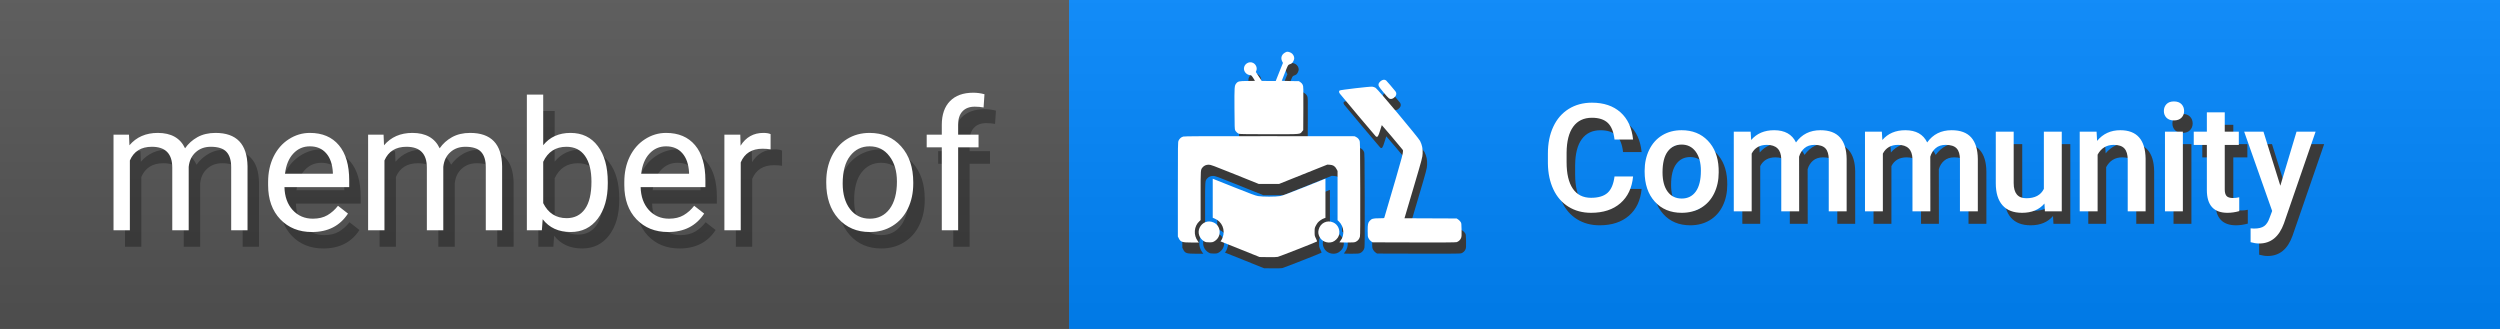 <?xml version="1.0" encoding="UTF-8" standalone="no"?>
<!DOCTYPE svg PUBLIC "-//W3C//DTD SVG 1.1//EN" "http://www.w3.org/Graphics/SVG/1.1/DTD/svg11.dtd">
<svg width="152" height="20" viewBox="0 0 152 20" version="1.1" xmlns="http://www.w3.org/2000/svg" xmlns:xlink="http://www.w3.org/1999/xlink" xml:space="preserve" xmlns:serif="http://www.serif.com/" style="fill-rule:evenodd;clip-rule:evenodd;stroke-linejoin:round;stroke-miterlimit:2;">
    <rect x="0" y="0" width="152" height="20" fill="#808080" stroke="none"/>
    <g>
        <rect x="-1" y="0" width="66" height="20" style="fill:rgb(85,85,85);fill-rule:nonzero;"/>
        <rect x="65" y="0" width="87" height="20" style="fill:rgb(0,135,255);fill-rule:nonzero;"/>
        <rect x="0" y="0" width="152" height="20" style="fill:url(#_Linear1);fill-rule:nonzero;"/>
        <path d="M8.539,9.188L8.566,9.833C8.992,9.332 9.567,9.081 10.29,9.081C11.103,9.081 11.656,9.393 11.95,10.016C12.143,9.736 12.394,9.511 12.702,9.339C13.013,9.167 13.38,9.081 13.803,9.081C15.078,9.081 15.726,9.756 15.747,11.106L15.747,15L14.754,15L14.754,11.165C14.754,10.75 14.659,10.44 14.469,10.236C14.279,10.028 13.96,9.924 13.513,9.924C13.144,9.924 12.838,10.035 12.594,10.257C12.351,10.476 12.209,10.771 12.17,11.144L12.17,15L11.171,15L11.171,11.192C11.171,10.347 10.757,9.924 9.93,9.924C9.279,9.924 8.833,10.202 8.593,10.757L8.593,15L7.599,15L7.599,9.188L8.539,9.188ZM19.663,15.107C18.875,15.107 18.234,14.85 17.74,14.334C17.246,13.815 16.999,13.122 16.999,12.255L16.999,12.073C16.999,11.496 17.108,10.982 17.326,10.531C17.548,10.077 17.856,9.722 18.25,9.468C18.648,9.21 19.077,9.081 19.539,9.081C20.295,9.081 20.882,9.33 21.301,9.828C21.72,10.325 21.929,11.038 21.929,11.965L21.929,12.379L17.992,12.379C18.007,12.952 18.173,13.416 18.492,13.77C18.814,14.121 19.222,14.296 19.716,14.296C20.067,14.296 20.365,14.225 20.608,14.082C20.852,13.938 21.065,13.749 21.247,13.512L21.854,13.985C21.367,14.733 20.637,15.107 19.663,15.107ZM19.539,9.897C19.138,9.897 18.802,10.044 18.529,10.338C18.257,10.628 18.089,11.036 18.025,11.563L20.936,11.563L20.936,11.487C20.907,10.982 20.771,10.592 20.528,10.316C20.284,10.037 19.955,9.897 19.539,9.897ZM24.019,9.188L24.046,9.833C24.472,9.332 25.046,9.081 25.77,9.081C26.583,9.081 27.136,9.393 27.429,10.016C27.623,9.736 27.873,9.511 28.181,9.339C28.493,9.167 28.86,9.081 29.282,9.081C30.557,9.081 31.205,9.756 31.227,11.106L31.227,15L30.233,15L30.233,11.165C30.233,10.75 30.138,10.44 29.948,10.236C29.759,10.028 29.44,9.924 28.992,9.924C28.624,9.924 28.317,10.035 28.074,10.257C27.83,10.476 27.689,10.771 27.65,11.144L27.65,15L26.651,15L26.651,11.192C26.651,10.347 26.237,9.924 25.41,9.924C24.758,9.924 24.312,10.202 24.072,10.757L24.072,15L23.079,15L23.079,9.188L24.019,9.188ZM37.651,12.159C37.651,13.047 37.446,13.761 37.038,14.302C36.63,14.839 36.082,15.107 35.395,15.107C34.661,15.107 34.093,14.848 33.692,14.329L33.644,15L32.731,15L32.731,6.75L33.724,6.75L33.724,9.828C34.125,9.33 34.679,9.081 35.384,9.081C36.089,9.081 36.643,9.348 37.044,9.881C37.448,10.415 37.651,11.145 37.651,12.073L37.651,12.159ZM36.657,12.046C36.657,11.369 36.526,10.846 36.265,10.477C36.003,10.109 35.627,9.924 35.137,9.924C34.482,9.924 34.011,10.229 33.724,10.837L33.724,13.351C34.029,13.96 34.503,14.264 35.148,14.264C35.624,14.264 35.994,14.08 36.259,13.711C36.524,13.342 36.657,12.787 36.657,12.046ZM41.319,15.107C40.531,15.107 39.89,14.85 39.396,14.334C38.902,13.815 38.655,13.122 38.655,12.255L38.655,12.073C38.655,11.496 38.764,10.982 38.983,10.531C39.205,10.077 39.513,9.722 39.906,9.468C40.304,9.21 40.734,9.081 41.195,9.081C41.951,9.081 42.538,9.33 42.957,9.828C43.376,10.325 43.586,11.038 43.586,11.965L43.586,12.379L39.649,12.379C39.663,12.952 39.829,13.416 40.148,13.77C40.47,14.121 40.879,14.296 41.373,14.296C41.724,14.296 42.021,14.225 42.264,14.082C42.508,13.938 42.721,13.749 42.903,13.512L43.51,13.985C43.023,14.733 42.293,15.107 41.319,15.107ZM41.195,9.897C40.794,9.897 40.458,10.044 40.186,10.338C39.914,10.628 39.745,11.036 39.681,11.563L42.592,11.563L42.592,11.487C42.563,10.982 42.427,10.592 42.184,10.316C41.94,10.037 41.611,9.897 41.195,9.897ZM47.549,10.08C47.399,10.055 47.236,10.043 47.061,10.043C46.409,10.043 45.967,10.32 45.734,10.875L45.734,15L44.74,15L44.74,9.188L45.707,9.188L45.723,9.86C46.049,9.341 46.511,9.081 47.109,9.081C47.302,9.081 47.449,9.106 47.549,9.156L47.549,10.08ZM50.933,12.041C50.933,11.471 51.044,10.959 51.266,10.504C51.492,10.05 51.803,9.699 52.201,9.452C52.602,9.205 53.058,9.081 53.57,9.081C54.362,9.081 55.001,9.355 55.488,9.903C55.978,10.451 56.224,11.179 56.224,12.089L56.224,12.159C56.224,12.724 56.115,13.233 55.896,13.684C55.681,14.132 55.371,14.481 54.967,14.731C54.566,14.982 54.104,15.107 53.581,15.107C52.793,15.107 52.154,14.834 51.664,14.286C51.177,13.738 50.933,13.013 50.933,12.11L50.933,12.041ZM51.932,12.159C51.932,12.803 52.081,13.321 52.378,13.711C52.679,14.101 53.08,14.296 53.581,14.296C54.086,14.296 54.487,14.099 54.784,13.706C55.082,13.308 55.23,12.753 55.23,12.041C55.23,11.403 55.078,10.887 54.774,10.494C54.473,10.096 54.072,9.897 53.57,9.897C53.08,9.897 52.684,10.093 52.383,10.483C52.083,10.873 51.932,11.432 51.932,12.159ZM57.959,15L57.959,9.957L57.04,9.957L57.04,9.188L57.959,9.188L57.959,8.592C57.959,7.969 58.125,7.488 58.458,7.147C58.791,6.807 59.262,6.637 59.871,6.637C60.1,6.637 60.327,6.668 60.553,6.729L60.499,7.534C60.331,7.502 60.152,7.486 59.962,7.486C59.64,7.486 59.391,7.581 59.215,7.771C59.04,7.957 58.952,8.225 58.952,8.576L58.952,9.188L60.193,9.188L60.193,9.957L58.952,9.957L58.952,15L57.959,15Z" style="fill:rgb(1,1,1);fill-opacity:0.3;fill-rule:nonzero;"/>
        <path d="M7.842,8.188L7.869,8.833C8.295,8.332 8.869,8.081 9.593,8.081C10.406,8.081 10.959,8.393 11.252,9.016C11.446,8.736 11.697,8.511 12.004,8.339C12.316,8.167 12.683,8.081 13.105,8.081C14.38,8.081 15.028,8.756 15.05,10.106L15.05,14L14.056,14L14.056,10.165C14.056,9.75 13.961,9.44 13.772,9.236C13.582,9.028 13.263,8.924 12.815,8.924C12.447,8.924 12.141,9.035 11.897,9.257C11.653,9.476 11.512,9.771 11.473,10.144L11.473,14L10.474,14L10.474,10.192C10.474,9.347 10.06,8.924 9.233,8.924C8.581,8.924 8.135,9.202 7.896,9.757L7.896,14L6.902,14L6.902,8.188L7.842,8.188ZM18.965,14.107C18.178,14.107 17.537,13.85 17.043,13.334C16.548,12.815 16.301,12.122 16.301,11.255L16.301,11.073C16.301,10.496 16.411,9.982 16.629,9.531C16.851,9.077 17.159,8.722 17.553,8.468C17.95,8.21 18.38,8.081 18.842,8.081C19.597,8.081 20.185,8.33 20.604,8.828C21.023,9.325 21.232,10.038 21.232,10.965L21.232,11.379L17.295,11.379C17.309,11.952 17.476,12.416 17.794,12.77C18.117,13.121 18.525,13.296 19.019,13.296C19.37,13.296 19.667,13.225 19.911,13.082C20.154,12.938 20.367,12.749 20.55,12.512L21.157,12.985C20.67,13.733 19.939,14.107 18.965,14.107ZM18.842,8.897C18.441,8.897 18.104,9.044 17.832,9.338C17.56,9.628 17.392,10.036 17.327,10.563L20.238,10.563L20.238,10.487C20.21,9.982 20.074,9.592 19.83,9.316C19.587,9.037 19.257,8.897 18.842,8.897ZM23.321,8.188L23.348,8.833C23.774,8.332 24.349,8.081 25.072,8.081C25.885,8.081 26.438,8.393 26.732,9.016C26.925,8.736 27.176,8.511 27.484,8.339C27.795,8.167 28.162,8.081 28.585,8.081C29.86,8.081 30.508,8.756 30.529,10.106L30.529,14L29.536,14L29.536,10.165C29.536,9.75 29.441,9.44 29.251,9.236C29.061,9.028 28.743,8.924 28.295,8.924C27.926,8.924 27.62,9.035 27.377,9.257C27.133,9.476 26.991,9.771 26.952,10.144L26.952,14L25.953,14L25.953,10.192C25.953,9.347 25.54,8.924 24.712,8.924C24.061,8.924 23.615,9.202 23.375,9.757L23.375,14L22.381,14L22.381,8.188L23.321,8.188ZM36.953,11.159C36.953,12.047 36.749,12.761 36.341,13.302C35.933,13.839 35.385,14.107 34.697,14.107C33.963,14.107 33.396,13.848 32.995,13.329L32.946,14L32.033,14L32.033,5.75L33.027,5.75L33.027,8.828C33.428,8.33 33.981,8.081 34.687,8.081C35.392,8.081 35.945,8.348 36.346,8.881C36.751,9.415 36.953,10.145 36.953,11.073L36.953,11.159ZM35.96,11.046C35.96,10.369 35.829,9.846 35.567,9.478C35.306,9.109 34.93,8.924 34.44,8.924C33.784,8.924 33.313,9.229 33.027,9.837L33.027,12.351C33.331,12.96 33.806,13.264 34.45,13.264C34.926,13.264 35.297,13.08 35.562,12.711C35.827,12.342 35.96,11.787 35.96,11.046ZM40.622,14.107C39.834,14.107 39.193,13.85 38.699,13.334C38.205,12.815 37.958,12.122 37.958,11.255L37.958,11.073C37.958,10.496 38.067,9.982 38.285,9.531C38.507,9.077 38.815,8.722 39.209,8.468C39.606,8.21 40.036,8.081 40.498,8.081C41.254,8.081 41.841,8.33 42.26,8.828C42.679,9.325 42.888,10.038 42.888,10.965L42.888,11.379L38.951,11.379C38.966,11.952 39.132,12.416 39.451,12.77C39.773,13.121 40.181,13.296 40.675,13.296C41.026,13.296 41.323,13.225 41.567,13.082C41.81,12.938 42.023,12.749 42.206,12.512L42.813,12.985C42.326,13.733 41.596,14.107 40.622,14.107ZM40.498,8.897C40.097,8.897 39.76,9.044 39.488,9.338C39.216,9.628 39.048,10.036 38.983,10.563L41.895,10.563L41.895,10.487C41.866,9.982 41.73,9.592 41.486,9.316C41.243,9.037 40.913,8.897 40.498,8.897ZM46.852,9.08C46.702,9.055 46.539,9.042 46.363,9.042C45.712,9.042 45.269,9.32 45.037,9.875L45.037,14L44.043,14L44.043,8.188L45.01,8.188L45.026,8.86C45.352,8.341 45.814,8.081 46.412,8.081C46.605,8.081 46.752,8.106 46.852,8.156L46.852,9.08ZM50.236,11.041C50.236,10.471 50.347,9.959 50.569,9.504C50.794,9.05 51.106,8.699 51.503,8.452C51.905,8.205 52.361,8.081 52.873,8.081C53.664,8.081 54.304,8.355 54.791,8.903C55.281,9.451 55.526,10.179 55.526,11.089L55.526,11.159C55.526,11.724 55.417,12.233 55.199,12.684C54.984,13.132 54.674,13.481 54.27,13.731C53.868,13.982 53.407,14.107 52.884,14.107C52.096,14.107 51.457,13.834 50.966,13.286C50.479,12.738 50.236,12.013 50.236,11.11L50.236,11.041ZM51.235,11.159C51.235,11.803 51.384,12.321 51.681,12.711C51.981,13.101 52.383,13.296 52.884,13.296C53.389,13.296 53.79,13.099 54.087,12.706C54.384,12.308 54.533,11.753 54.533,11.041C54.533,10.403 54.381,9.888 54.076,9.494C53.775,9.096 53.374,8.897 52.873,8.897C52.383,8.897 51.987,9.093 51.686,9.483C51.385,9.873 51.235,10.432 51.235,11.159ZM57.261,14L57.261,8.957L56.343,8.957L56.343,8.188L57.261,8.188L57.261,7.592C57.261,6.969 57.428,6.488 57.761,6.147C58.094,5.807 58.565,5.637 59.173,5.637C59.403,5.637 59.63,5.668 59.856,5.729L59.802,6.534C59.634,6.502 59.454,6.486 59.265,6.486C58.942,6.486 58.694,6.581 58.518,6.771C58.343,6.957 58.255,7.225 58.255,7.576L58.255,8.188L59.496,8.188L59.496,8.957L58.255,8.957L58.255,14L57.261,14Z" style="fill:white;fill-rule:nonzero;"/>
        <g transform="matrix(0.019,0,0,0.019,71.012,0.573)">
            <path d="M518.264,702.845L513.918,704.372C507.456,706.369 497.705,713.183 493.593,718.235C491.713,720.702 488.659,725.519 486.897,729.043C483.96,734.8 483.607,736.562 483.607,747.841C483.607,759.706 483.725,760.529 487.954,768.987C490.304,773.804 491.948,778.033 491.478,778.386C489.364,780.266 371.295,826.553 365.773,827.728C361.896,828.551 349.795,828.903 333.465,828.551L307.384,828.198L244.884,803.057L182.266,778.033L184.616,775.096C185.791,773.569 188.023,769.222 189.315,765.58C198.479,741.262 187.435,715.063 164.056,705.312L157.595,702.61L157.595,577.609L224.912,604.513C279.306,626.247 294.109,631.651 302.568,633.178C316.783,635.645 359.076,635.645 373.057,633.178C381.046,631.768 396.201,626.129 445.191,606.627C479.26,592.999 509.571,580.781 512.743,579.607L518.264,577.374L518.264,702.845ZM542.936,717.413C558.796,724.227 566.784,743.024 560.91,760.176C558.208,768.165 548.927,777.211 540.703,780.031C524.608,785.317 506.751,778.503 499.467,764.053C495.238,755.947 494.416,748.78 496.53,740.557C501.817,719.41 523.081,708.837 542.936,717.413ZM113.187,781.793L89.808,781.793C59.498,781.793 54.798,780.266 48.924,768.4L45.987,762.526L45.987,611.562C45.987,467.059 46.105,460.245 48.219,455.781C51.274,449.202 56.678,444.502 63.257,442.74C67.839,441.565 121.293,441.33 340.279,441.448L611.662,441.683L616.362,444.15C621.766,447.087 623.998,449.437 627.053,455.193C629.167,459.188 629.285,465.414 629.637,607.92C629.872,716.473 629.637,758.179 628.697,762.761C627.053,770.162 622.001,776.506 615.187,779.561C611.193,781.44 607.198,781.793 586.756,781.793C573.598,781.793 562.907,781.44 562.907,781.088C562.907,780.736 564.552,778.503 566.432,776.036C580.177,759.001 577.945,730.688 561.615,714.828L557.033,710.364L557.033,552.938L553.744,546.712C548.927,537.548 542.701,533.554 532.362,532.966L524.256,532.496L446.953,563.394L369.65,594.409L305.035,594.409L228.319,563.511C158.77,535.551 151.133,532.731 144.907,532.731C136.683,532.731 129.869,535.668 125.405,541.072C118.591,549.061 118.826,546.124 118.826,631.416L118.826,710.129L115.301,713.301C97.444,729.161 95.095,758.061 110.132,777.681L113.187,781.793ZM678.862,286.842C686.498,291.893 816.081,446.5 821.133,456.838C827.594,469.761 829.944,481.627 829.239,496.782C828.652,509.587 828.299,511.232 799.986,606.98L771.203,704.137L938.262,704.842L942.961,708.014C945.546,709.776 948.953,713.183 950.598,715.651C953.417,719.762 953.535,720.82 953.887,741.144C954.24,758.414 953.887,763.113 952.36,767.225C950.01,773.334 944.019,778.856 938.027,780.618C934.855,781.558 894.324,781.793 801.278,781.558L668.994,781.205L664.177,777.798C661.122,775.684 658.185,772.277 656.306,768.517C653.486,762.878 653.369,761.468 653.369,744.316C653.369,723.522 654.308,718.823 659.595,712.831C665.939,705.547 670.403,704.255 689.435,704.255C704.238,704.255 706.118,704.02 706.705,702.14C772.848,477.397 769.441,490.79 763.684,482.919C758.985,476.692 698.952,405.733 698.599,406.086C698.364,406.321 696.014,413.84 693.312,422.886C687.321,442.858 684.736,446.382 679.215,441.918C677.335,440.508 569.486,312.218 564.435,305.521C561.263,301.409 561.028,297.532 563.612,295.3C566.079,293.303 659.478,282.377 667.936,283.082C671.696,283.435 675.573,284.844 678.862,286.842ZM159.945,717.413C171.34,722.23 178.742,732.803 179.682,745.491C180.621,759.354 174.512,770.867 162.529,778.033C157.595,780.853 155.833,781.205 146.434,781.205C137.858,781.205 134.921,780.736 131.162,778.621C114.949,769.927 108.135,750.778 115.419,734.8C123.525,717.178 142.322,709.776 159.945,717.413ZM408.654,175.116C414.175,178.288 418.405,185.69 418.405,192.034C418.405,197.203 414.293,205.544 410.416,208.364C408.654,209.539 405.247,211.183 402.897,211.888C398.668,213.298 398.55,213.415 388.564,238.557C383.043,252.419 378.461,263.933 378.461,264.285C378.461,264.52 390.797,264.873 405.834,265.107L433.325,265.46L438.259,268.749C441.549,270.982 444.016,273.919 445.543,277.208C447.775,282.142 447.775,285.314 447.54,352.279L447.188,422.063L443.663,426.528C436.027,435.809 443.428,435.221 338.282,435.221C275.077,435.221 243.592,434.869 241.36,433.929C237.248,432.402 232.078,427.585 229.494,422.886C227.732,419.714 227.497,412.312 227.144,353.571C226.792,283.435 227.027,280.498 232.431,273.214C238.07,265.812 242.182,264.873 268.968,264.873C282.008,264.873 292.699,264.638 292.699,264.285C292.699,263.933 290.115,259.703 286.943,255.004C281.303,246.663 280.951,246.428 275.664,245.84C265.796,244.666 257.455,235.385 257.455,225.399C257.455,210.831 273.315,200.61 286.355,206.836C295.754,211.301 300.688,222.697 297.163,231.743L295.519,236.089L304.917,250.422L314.433,264.755L336.872,264.873L359.194,264.873L370.707,235.972L382.338,207.071L379.753,202.137C373.527,189.449 379.048,177.349 393.734,171.709C396.671,170.535 403.485,172.062 408.654,175.116ZM712.227,262.993C713.872,264.168 735.488,289.426 742.42,298.237C746.297,303.289 745.944,309.516 741.362,314.802C734.666,322.321 727.5,324.436 721.273,320.324C717.044,317.622 691.08,286.372 689.083,281.672C686.616,276.033 688.143,271.334 694.135,266.047C700.596,260.408 706.823,259.351 712.227,262.993Z" style="fill:rgb(57,57,57);fill-rule:nonzero;"/>
        </g>
        <g transform="matrix(0.019,0,0,0.019,70.74,-0.109)">
            <path d="M518.264,702.845L513.918,704.372C507.456,706.369 497.705,713.183 493.593,718.235C491.713,720.702 488.659,725.519 486.897,729.043C483.96,734.8 483.607,736.562 483.607,747.841C483.607,759.706 483.725,760.529 487.954,768.987C490.304,773.804 491.948,778.033 491.478,778.386C489.364,780.266 371.295,826.553 365.773,827.728C361.896,828.551 349.795,828.903 333.465,828.551L307.384,828.198L244.884,803.057L182.266,778.033L184.616,775.096C185.791,773.569 188.023,769.222 189.315,765.58C198.479,741.262 187.435,715.063 164.056,705.312L157.595,702.61L157.595,577.609L224.912,604.513C279.306,626.247 294.109,631.651 302.568,633.178C316.783,635.645 359.076,635.645 373.057,633.178C381.046,631.768 396.201,626.129 445.191,606.627C479.26,592.999 509.571,580.781 512.743,579.607L518.264,577.374L518.264,702.845ZM542.936,717.413C558.796,724.227 566.784,743.024 560.91,760.176C558.208,768.165 548.927,777.211 540.703,780.031C524.608,785.317 506.751,778.503 499.467,764.053C495.238,755.947 494.416,748.78 496.53,740.557C501.817,719.41 523.081,708.837 542.936,717.413ZM113.187,781.793L89.808,781.793C59.498,781.793 54.798,780.266 48.924,768.4L45.987,762.526L45.987,611.562C45.987,467.059 46.105,460.245 48.219,455.781C51.274,449.202 56.678,444.502 63.257,442.74C67.839,441.565 121.293,441.33 340.279,441.448L611.662,441.683L616.362,444.15C621.766,447.087 623.998,449.437 627.053,455.193C629.167,459.188 629.285,465.414 629.637,607.92C629.872,716.473 629.637,758.179 628.697,762.761C627.053,770.162 622.001,776.506 615.187,779.561C611.193,781.44 607.198,781.793 586.756,781.793C573.598,781.793 562.907,781.44 562.907,781.088C562.907,780.736 564.552,778.503 566.432,776.036C580.177,759.001 577.945,730.688 561.615,714.828L557.033,710.364L557.033,552.938L553.744,546.712C548.927,537.548 542.701,533.554 532.362,532.966L524.256,532.496L446.953,563.394L369.65,594.409L305.035,594.409L228.319,563.511C158.77,535.551 151.133,532.731 144.907,532.731C136.683,532.731 129.869,535.668 125.405,541.072C118.591,549.061 118.826,546.124 118.826,631.416L118.826,710.129L115.301,713.301C97.444,729.161 95.095,758.061 110.132,777.681L113.187,781.793ZM678.862,286.842C686.498,291.893 816.081,446.5 821.133,456.838C827.594,469.761 829.944,481.627 829.239,496.782C828.652,509.587 828.299,511.232 799.986,606.98L771.203,704.137L938.262,704.842L942.961,708.014C945.546,709.776 948.953,713.183 950.598,715.651C953.417,719.762 953.535,720.82 953.887,741.144C954.24,758.414 953.887,763.113 952.36,767.225C950.01,773.334 944.019,778.856 938.027,780.618C934.855,781.558 894.324,781.793 801.278,781.558L668.994,781.205L664.177,777.798C661.122,775.684 658.185,772.277 656.306,768.517C653.486,762.878 653.369,761.468 653.369,744.316C653.369,723.522 654.308,718.823 659.595,712.831C665.939,705.547 670.403,704.255 689.435,704.255C704.238,704.255 706.118,704.02 706.705,702.14C772.848,477.397 769.441,490.79 763.684,482.919C758.985,476.692 698.952,405.733 698.599,406.086C698.364,406.321 696.014,413.84 693.312,422.886C687.321,442.858 684.736,446.382 679.215,441.918C677.335,440.508 569.486,312.218 564.435,305.521C561.263,301.409 561.028,297.532 563.612,295.3C566.079,293.303 659.478,282.377 667.936,283.082C671.696,283.435 675.573,284.844 678.862,286.842ZM159.945,717.413C171.34,722.23 178.742,732.803 179.682,745.491C180.621,759.354 174.512,770.867 162.529,778.033C157.595,780.853 155.833,781.205 146.434,781.205C137.858,781.205 134.921,780.736 131.162,778.621C114.949,769.927 108.135,750.778 115.419,734.8C123.525,717.178 142.322,709.776 159.945,717.413ZM408.654,175.116C414.175,178.288 418.405,185.69 418.405,192.034C418.405,197.203 414.293,205.544 410.416,208.364C408.654,209.539 405.247,211.183 402.897,211.888C398.668,213.298 398.55,213.415 388.564,238.557C383.043,252.419 378.461,263.933 378.461,264.285C378.461,264.52 390.797,264.873 405.834,265.107L433.325,265.46L438.259,268.749C441.549,270.982 444.016,273.919 445.543,277.208C447.775,282.142 447.775,285.314 447.54,352.279L447.188,422.063L443.663,426.528C436.027,435.809 443.428,435.221 338.282,435.221C275.077,435.221 243.592,434.869 241.36,433.929C237.248,432.402 232.078,427.585 229.494,422.886C227.732,419.714 227.497,412.312 227.144,353.571C226.792,283.435 227.027,280.498 232.431,273.214C238.07,265.812 242.182,264.873 268.968,264.873C282.008,264.873 292.699,264.638 292.699,264.285C292.699,263.933 290.115,259.703 286.943,255.004C281.303,246.663 280.951,246.428 275.664,245.84C265.796,244.666 257.455,235.385 257.455,225.399C257.455,210.831 273.315,200.61 286.355,206.836C295.754,211.301 300.688,222.697 297.163,231.743L295.519,236.089L304.917,250.422L314.433,264.755L336.872,264.873L359.194,264.873L370.707,235.972L382.338,207.071L379.753,202.137C373.527,189.449 379.048,177.349 393.734,171.709C396.671,170.535 403.485,172.062 408.654,175.116ZM712.227,262.993C713.872,264.168 735.488,289.426 742.42,298.237C746.297,303.289 745.944,309.516 741.362,314.802C734.666,322.321 727.5,324.436 721.273,320.324C717.044,317.622 691.08,286.372 689.083,281.672C686.616,276.033 688.143,271.334 694.135,266.047C700.596,260.408 706.823,259.351 712.227,262.993Z" style="fill:white;fill-rule:nonzero;"/>
        </g>
        <g transform="matrix(1,0,0,1,-7.076,0.24)">
            <path d="M146.24,11.811L147.225,8.525L148.384,8.525L146.459,14.102C146.164,14.917 145.663,15.324 144.955,15.324C144.797,15.324 144.623,15.298 144.432,15.244L144.432,14.402L144.638,14.416C144.912,14.416 145.119,14.366 145.258,14.266C145.396,14.166 145.506,13.998 145.587,13.762L145.743,13.346L144.042,8.525L145.215,8.525L146.24,11.811ZM106.887,11.247C106.821,11.942 106.565,12.484 106.117,12.874C105.67,13.263 105.074,13.458 104.331,13.458C103.812,13.458 103.355,13.335 102.959,13.089C102.564,12.842 102.259,12.493 102.044,12.039C101.829,11.585 101.717,11.059 101.708,10.459L101.708,9.85C101.708,9.236 101.817,8.694 102.035,8.226C102.253,7.757 102.566,7.396 102.973,7.142C103.38,6.889 103.851,6.762 104.385,6.762C105.104,6.762 105.683,6.957 106.122,7.348C106.56,7.739 106.815,8.291 106.887,9.004L105.759,9.004C105.705,8.536 105.569,8.198 105.35,7.991C105.13,7.783 104.809,7.679 104.385,7.679C103.893,7.679 103.514,7.859 103.25,8.219C102.986,8.578 102.851,9.106 102.845,9.801L102.845,10.378C102.845,11.083 102.971,11.62 103.224,11.99C103.476,12.36 103.845,12.545 104.331,12.545C104.776,12.545 105.11,12.445 105.334,12.245C105.558,12.045 105.699,11.712 105.759,11.247L106.887,11.247ZM142.861,7.348L142.861,8.525L143.716,8.525L143.716,9.331L142.861,9.331L142.861,12.035C142.861,12.22 142.897,12.353 142.97,12.435C143.043,12.517 143.174,12.558 143.362,12.558C143.487,12.558 143.614,12.543 143.742,12.514L143.742,13.355C143.495,13.424 143.256,13.458 143.026,13.458C142.191,13.458 141.773,12.997 141.773,12.075L141.773,9.331L140.976,9.331L140.976,8.525L141.773,8.525L141.773,7.348L142.861,7.348ZM131.899,12.894C131.58,13.27 131.126,13.458 130.538,13.458C130.013,13.458 129.615,13.304 129.345,12.997C129.075,12.69 128.94,12.245 128.94,11.663L128.94,8.525L130.028,8.525L130.028,11.65C130.028,12.264 130.283,12.572 130.793,12.572C131.322,12.572 131.678,12.382 131.863,12.003L131.863,8.525L132.951,8.525L132.951,13.368L131.926,13.368L131.899,12.894ZM107.59,10.902C107.59,10.428 107.684,10 107.872,9.62C108.06,9.239 108.324,8.947 108.664,8.742C109.004,8.538 109.395,8.436 109.837,8.436C110.49,8.436 111.021,8.646 111.428,9.067C111.835,9.488 112.055,10.046 112.088,10.741L112.093,10.996C112.093,11.474 112.001,11.9 111.817,12.276C111.634,12.652 111.371,12.943 111.03,13.149C110.688,13.355 110.293,13.458 109.846,13.458C109.162,13.458 108.616,13.23 108.205,12.775C107.795,12.32 107.59,11.714 107.59,10.956L107.59,10.902ZM140.314,13.368L139.226,13.368L139.226,8.525L140.314,8.525L140.314,13.368ZM135.068,8.525L135.099,9.085C135.457,8.652 135.927,8.436 136.509,8.436C137.518,8.436 138.031,9.013 138.049,10.168L138.049,13.368L136.961,13.368L136.961,10.231C136.961,9.923 136.895,9.696 136.762,9.548C136.629,9.4 136.412,9.327 136.111,9.327C135.672,9.327 135.346,9.525 135.131,9.922L135.131,13.368L134.043,13.368L134.043,8.525L135.068,8.525ZM114.035,8.525L114.067,9.031C114.407,8.634 114.872,8.436 115.463,8.436C116.111,8.436 116.554,8.684 116.792,9.179C117.145,8.684 117.64,8.436 118.279,8.436C118.813,8.436 119.21,8.584 119.471,8.879C119.732,9.174 119.866,9.61 119.872,10.186L119.872,13.368L118.784,13.368L118.784,10.217C118.784,9.91 118.717,9.685 118.583,9.541C118.449,9.398 118.226,9.327 117.916,9.327C117.668,9.327 117.466,9.393 117.309,9.526C117.153,9.659 117.043,9.832 116.98,10.047L116.985,13.368L115.897,13.368L115.897,10.182C115.882,9.612 115.591,9.327 115.024,9.327C114.589,9.327 114.28,9.504 114.098,9.859L114.098,13.368L113.01,13.368L113.01,8.525L114.035,8.525ZM122.012,8.525L122.043,9.031C122.383,8.634 122.849,8.436 123.439,8.436C124.087,8.436 124.53,8.684 124.769,9.179C125.121,8.684 125.616,8.436 126.255,8.436C126.789,8.436 127.187,8.584 127.448,8.879C127.709,9.174 127.842,9.61 127.848,10.186L127.848,13.368L126.761,13.368L126.761,10.217C126.761,9.91 126.693,9.685 126.559,9.541C126.425,9.398 126.203,9.327 125.892,9.327C125.645,9.327 125.442,9.393 125.286,9.526C125.129,9.659 125.019,9.832 124.957,10.047L124.961,13.368L123.874,13.368L123.874,10.182C123.859,9.612 123.568,9.327 123.001,9.327C122.565,9.327 122.256,9.504 122.074,9.859L122.074,13.368L120.987,13.368L120.987,8.525L122.012,8.525ZM108.678,10.996C108.678,11.494 108.78,11.885 108.986,12.167C109.192,12.449 109.479,12.59 109.846,12.59C110.213,12.59 110.498,12.446 110.703,12.16C110.907,11.873 111.01,11.454 111.01,10.902C111.01,10.413 110.904,10.025 110.694,9.738C110.484,9.452 110.198,9.309 109.837,9.309C109.482,9.309 109.2,9.45 108.991,9.732C108.782,10.014 108.678,10.435 108.678,10.996ZM139.159,7.268C139.159,7.101 139.212,6.962 139.318,6.851C139.424,6.741 139.575,6.686 139.772,6.686C139.969,6.686 140.121,6.741 140.229,6.851C140.336,6.962 140.39,7.101 140.39,7.268C140.39,7.432 140.336,7.568 140.229,7.677C140.121,7.786 139.969,7.841 139.772,7.841C139.575,7.841 139.424,7.786 139.318,7.677C139.212,7.568 139.159,7.432 139.159,7.268Z" style="fill:rgb(58,58,58);fill-rule:nonzero;"/>
        </g>
        <g transform="matrix(1,0,0,1,-7.596,-0.519)">
            <path d="M146.24,11.811L147.225,8.525L148.384,8.525L146.459,14.102C146.164,14.917 145.663,15.324 144.955,15.324C144.797,15.324 144.623,15.298 144.432,15.244L144.432,14.402L144.638,14.416C144.912,14.416 145.119,14.366 145.258,14.266C145.396,14.166 145.506,13.998 145.587,13.762L145.743,13.346L144.042,8.525L145.215,8.525L146.24,11.811ZM106.887,11.247C106.821,11.942 106.565,12.484 106.117,12.874C105.67,13.263 105.074,13.458 104.331,13.458C103.812,13.458 103.355,13.335 102.959,13.089C102.564,12.842 102.259,12.493 102.044,12.039C101.829,11.585 101.717,11.059 101.708,10.459L101.708,9.85C101.708,9.236 101.817,8.694 102.035,8.226C102.253,7.757 102.566,7.396 102.973,7.142C103.38,6.889 103.851,6.762 104.385,6.762C105.104,6.762 105.683,6.957 106.122,7.348C106.56,7.739 106.815,8.291 106.887,9.004L105.759,9.004C105.705,8.536 105.569,8.198 105.35,7.991C105.13,7.783 104.809,7.679 104.385,7.679C103.893,7.679 103.514,7.859 103.25,8.219C102.986,8.578 102.851,9.106 102.845,9.801L102.845,10.378C102.845,11.083 102.971,11.62 103.224,11.99C103.476,12.36 103.845,12.545 104.331,12.545C104.776,12.545 105.11,12.445 105.334,12.245C105.558,12.045 105.699,11.712 105.759,11.247L106.887,11.247ZM142.861,7.348L142.861,8.525L143.716,8.525L143.716,9.331L142.861,9.331L142.861,12.035C142.861,12.22 142.897,12.353 142.97,12.435C143.043,12.517 143.174,12.558 143.362,12.558C143.487,12.558 143.614,12.543 143.742,12.514L143.742,13.355C143.495,13.424 143.256,13.458 143.026,13.458C142.191,13.458 141.773,12.997 141.773,12.075L141.773,9.331L140.976,9.331L140.976,8.525L141.773,8.525L141.773,7.348L142.861,7.348ZM131.899,12.894C131.58,13.27 131.126,13.458 130.538,13.458C130.013,13.458 129.615,13.304 129.345,12.997C129.075,12.69 128.94,12.245 128.94,11.663L128.94,8.525L130.028,8.525L130.028,11.65C130.028,12.264 130.283,12.572 130.793,12.572C131.322,12.572 131.678,12.382 131.863,12.003L131.863,8.525L132.951,8.525L132.951,13.368L131.926,13.368L131.899,12.894ZM107.59,10.902C107.59,10.428 107.684,10 107.872,9.62C108.06,9.239 108.324,8.947 108.664,8.742C109.004,8.538 109.395,8.436 109.837,8.436C110.49,8.436 111.021,8.646 111.428,9.067C111.835,9.488 112.055,10.046 112.088,10.741L112.093,10.996C112.093,11.474 112.001,11.9 111.817,12.276C111.634,12.652 111.371,12.943 111.03,13.149C110.688,13.355 110.293,13.458 109.846,13.458C109.162,13.458 108.616,13.23 108.205,12.775C107.795,12.32 107.59,11.714 107.59,10.956L107.59,10.902ZM140.314,13.368L139.226,13.368L139.226,8.525L140.314,8.525L140.314,13.368ZM135.068,8.525L135.099,9.085C135.457,8.652 135.927,8.436 136.509,8.436C137.518,8.436 138.031,9.013 138.049,10.168L138.049,13.368L136.961,13.368L136.961,10.231C136.961,9.923 136.895,9.696 136.762,9.548C136.629,9.4 136.412,9.327 136.111,9.327C135.672,9.327 135.346,9.525 135.131,9.922L135.131,13.368L134.043,13.368L134.043,8.525L135.068,8.525ZM114.035,8.525L114.067,9.031C114.407,8.634 114.872,8.436 115.463,8.436C116.111,8.436 116.554,8.684 116.792,9.179C117.145,8.684 117.64,8.436 118.279,8.436C118.813,8.436 119.21,8.584 119.471,8.879C119.732,9.174 119.866,9.61 119.872,10.186L119.872,13.368L118.784,13.368L118.784,10.217C118.784,9.91 118.717,9.685 118.583,9.541C118.449,9.398 118.226,9.327 117.916,9.327C117.668,9.327 117.466,9.393 117.309,9.526C117.153,9.659 117.043,9.832 116.98,10.047L116.985,13.368L115.897,13.368L115.897,10.182C115.882,9.612 115.591,9.327 115.024,9.327C114.589,9.327 114.28,9.504 114.098,9.859L114.098,13.368L113.01,13.368L113.01,8.525L114.035,8.525ZM122.012,8.525L122.043,9.031C122.383,8.634 122.849,8.436 123.439,8.436C124.087,8.436 124.53,8.684 124.769,9.179C125.121,8.684 125.616,8.436 126.255,8.436C126.789,8.436 127.187,8.584 127.448,8.879C127.709,9.174 127.842,9.61 127.848,10.186L127.848,13.368L126.761,13.368L126.761,10.217C126.761,9.91 126.693,9.685 126.559,9.541C126.425,9.398 126.203,9.327 125.892,9.327C125.645,9.327 125.442,9.393 125.286,9.526C125.129,9.659 125.019,9.832 124.957,10.047L124.961,13.368L123.874,13.368L123.874,10.182C123.859,9.612 123.568,9.327 123.001,9.327C122.565,9.327 122.256,9.504 122.074,9.859L122.074,13.368L120.987,13.368L120.987,8.525L122.012,8.525ZM108.678,10.996C108.678,11.494 108.78,11.885 108.986,12.167C109.192,12.449 109.479,12.59 109.846,12.59C110.213,12.59 110.498,12.446 110.703,12.16C110.907,11.873 111.01,11.454 111.01,10.902C111.01,10.413 110.904,10.025 110.694,9.738C110.484,9.452 110.198,9.309 109.837,9.309C109.482,9.309 109.2,9.45 108.991,9.732C108.782,10.014 108.678,10.435 108.678,10.996ZM139.159,7.268C139.159,7.101 139.212,6.962 139.318,6.851C139.424,6.741 139.575,6.686 139.772,6.686C139.969,6.686 140.121,6.741 140.229,6.851C140.336,6.962 140.39,7.101 140.39,7.268C140.39,7.432 140.336,7.568 140.229,7.677C140.121,7.786 139.969,7.841 139.772,7.841C139.575,7.841 139.424,7.786 139.318,7.677C139.212,7.568 139.159,7.432 139.159,7.268Z" style="fill:white;fill-rule:nonzero;"/>
        </g>
    </g>
    <defs>
        <linearGradient id="_Linear1" x1="0" y1="0" x2="1" y2="0" gradientUnits="userSpaceOnUse" gradientTransform="matrix(1.22465e-15,20,-20,1.22465e-15,55,0)"><stop offset="0" style="stop-color:rgb(187,187,187);stop-opacity:0.1"/><stop offset="1" style="stop-color:black;stop-opacity:0.1"/></linearGradient>
    </defs>
</svg>
